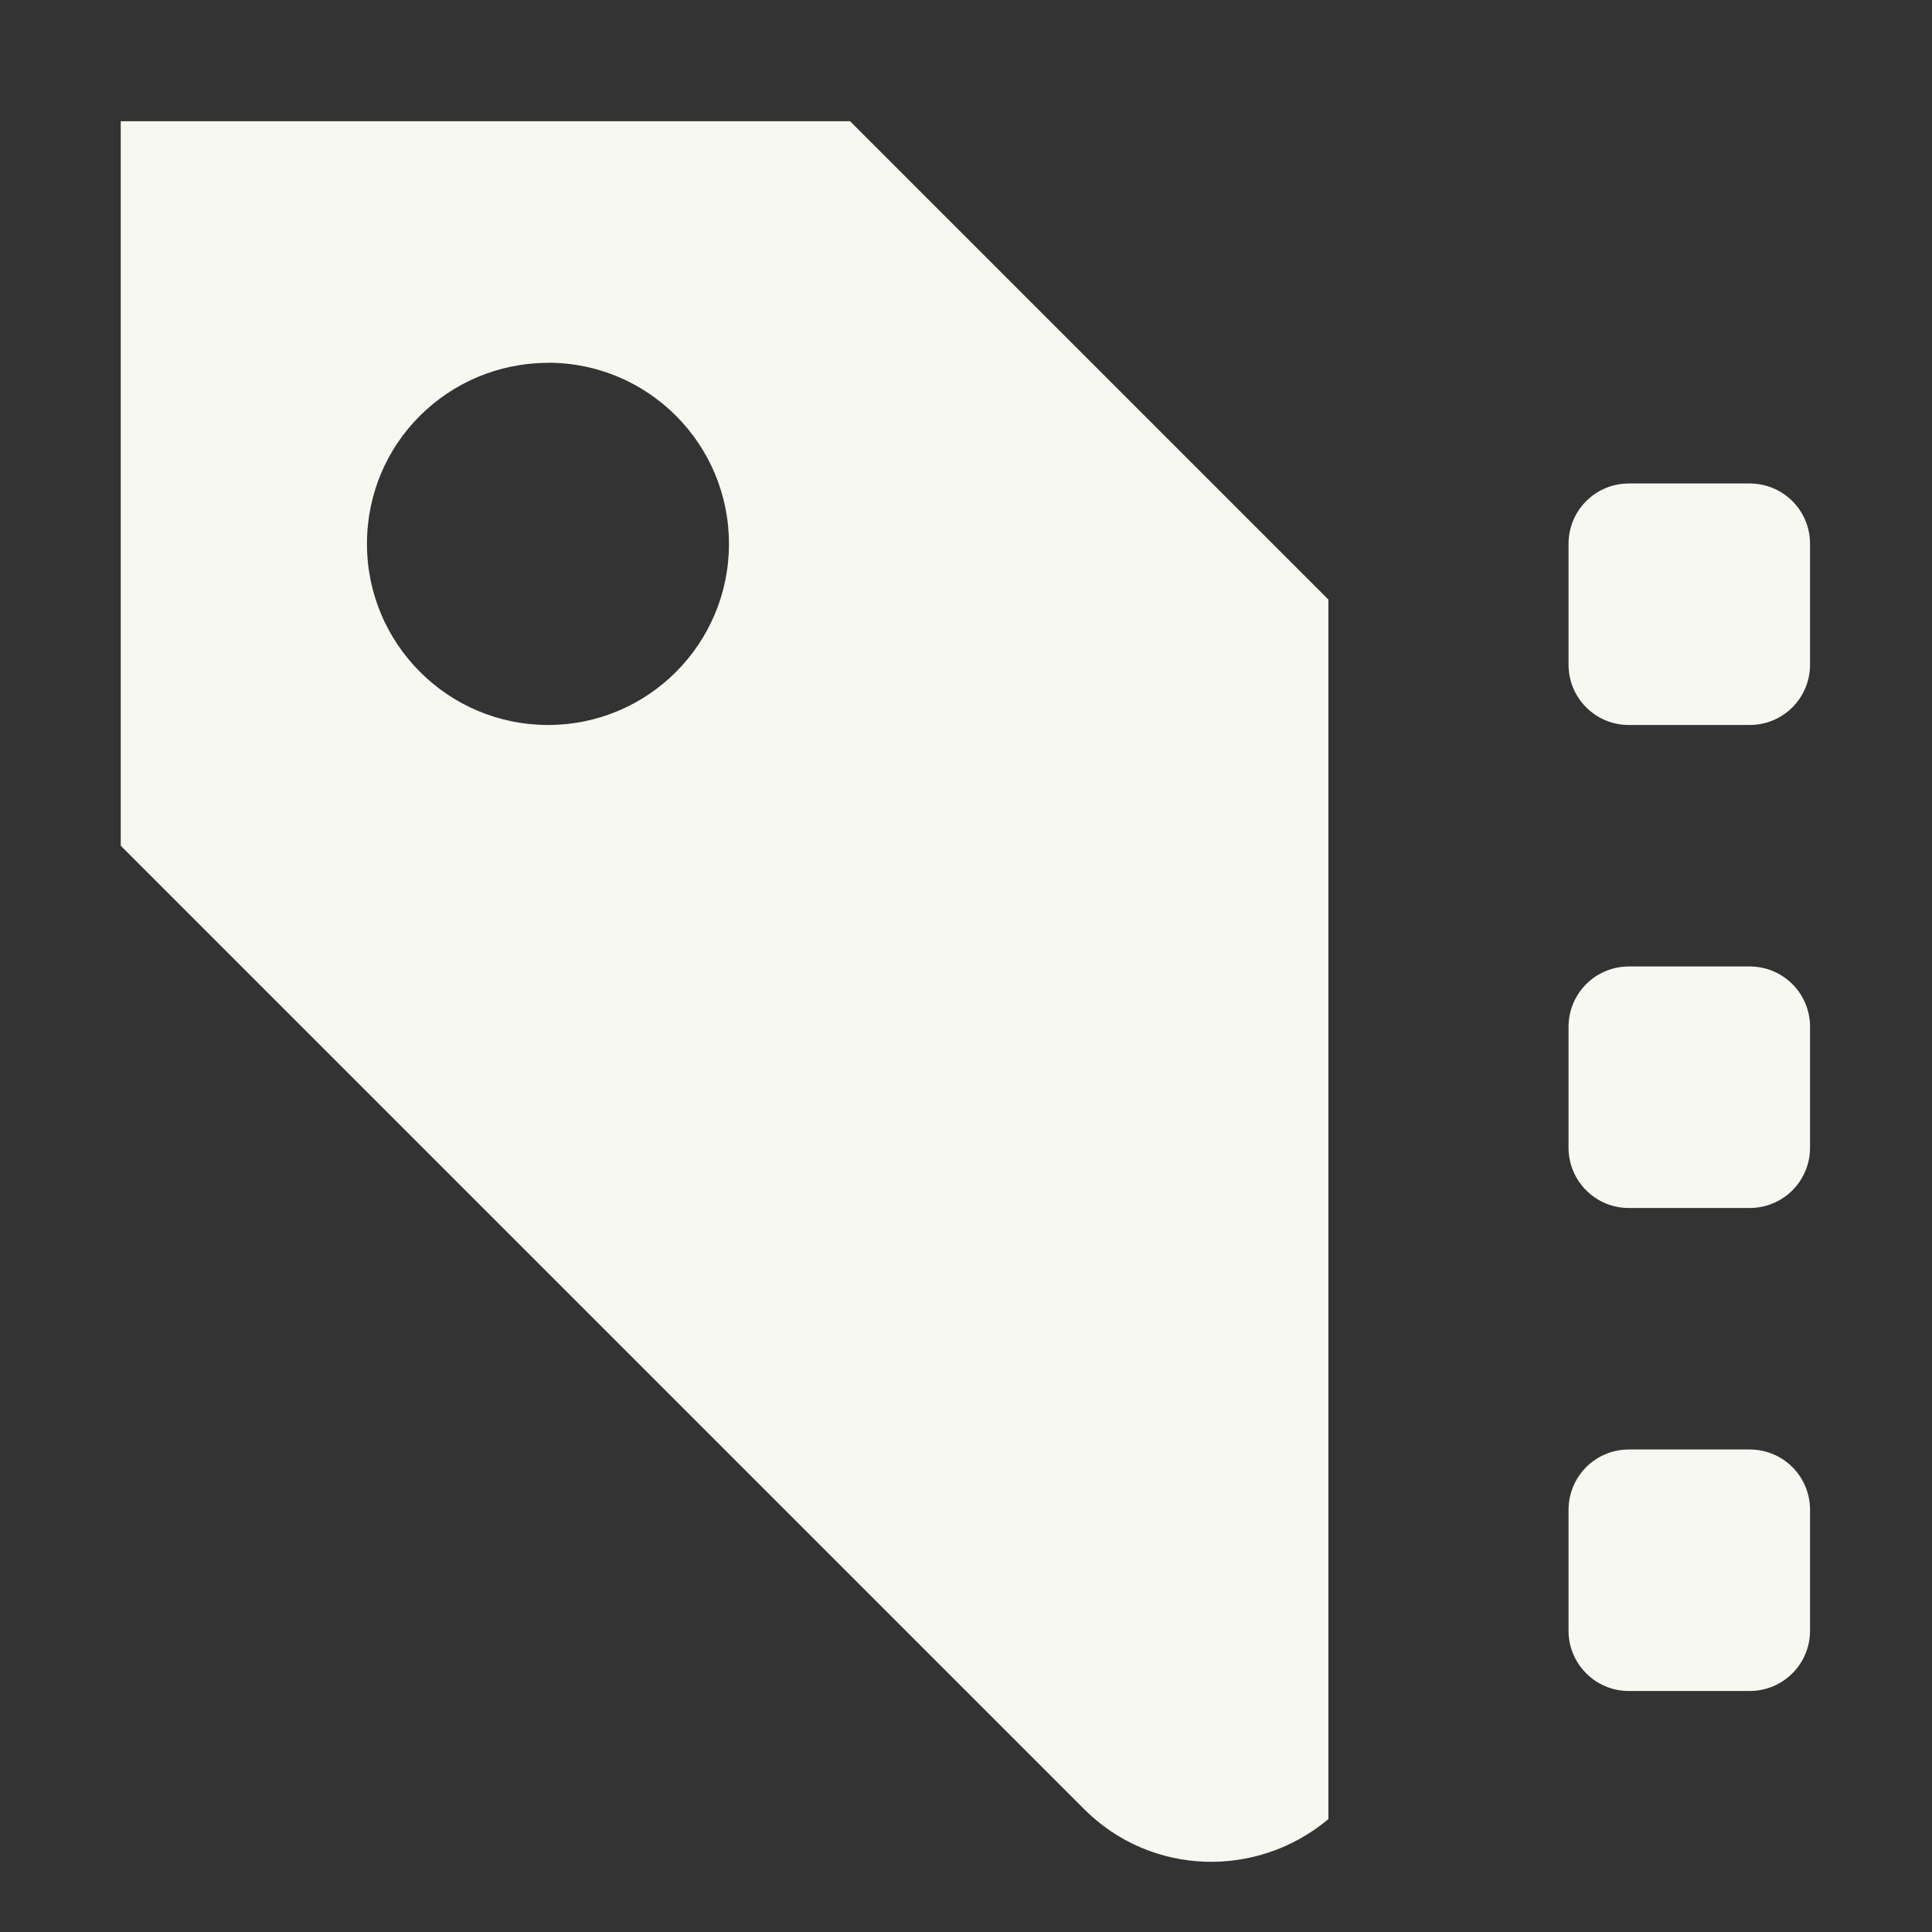 <svg width="16" height="16" version="1.1" xmlns="http://www.w3.org/2000/svg">
 <rect width="100%" height="100%" fill="#333333" stroke="none"/>
 <path d="m1 1.004v6l7.979 7.979c0.555 0.555 1.432 0.577 2.022 0.082v-10.1l-3.961-3.961zm3.539 2c0.828 1e-6 1.498 0.672 1.498 1.5 1e-6 0.828-0.67 1.5-1.498 1.5-0.828 0-1.5-0.672-1.5-1.5 0-0.414 0.166-0.789 0.438-1.06 0.271-0.271 0.648-0.439 1.062-0.439zm8.951 1c-0.277 0-0.5 0.223-0.5 0.5v1c-5.54e-4 0.276 0.224 0.501 0.5 0.5h1c0.277 0 0.5-0.223 0.5-0.5v-1c0-0.277-0.223-0.5-0.5-0.5zm0 4c-0.277 0-0.5 0.223-0.5 0.5v1c-5.54e-4 0.276 0.224 0.501 0.5 0.5h1c0.277 0 0.5-0.223 0.5-0.5v-1c0-0.277-0.223-0.5-0.5-0.5zm0 4c-0.277 0-0.5 0.223-0.5 0.5v1c-5.54e-4 0.276 0.224 0.501 0.5 0.5h1c0.277 0 0.5-0.223 0.5-0.5v-1c0-0.277-0.223-0.5-0.5-0.5z" color="#bebebe" fill="#f8f8f2" overflow="visible"/>
</svg>
